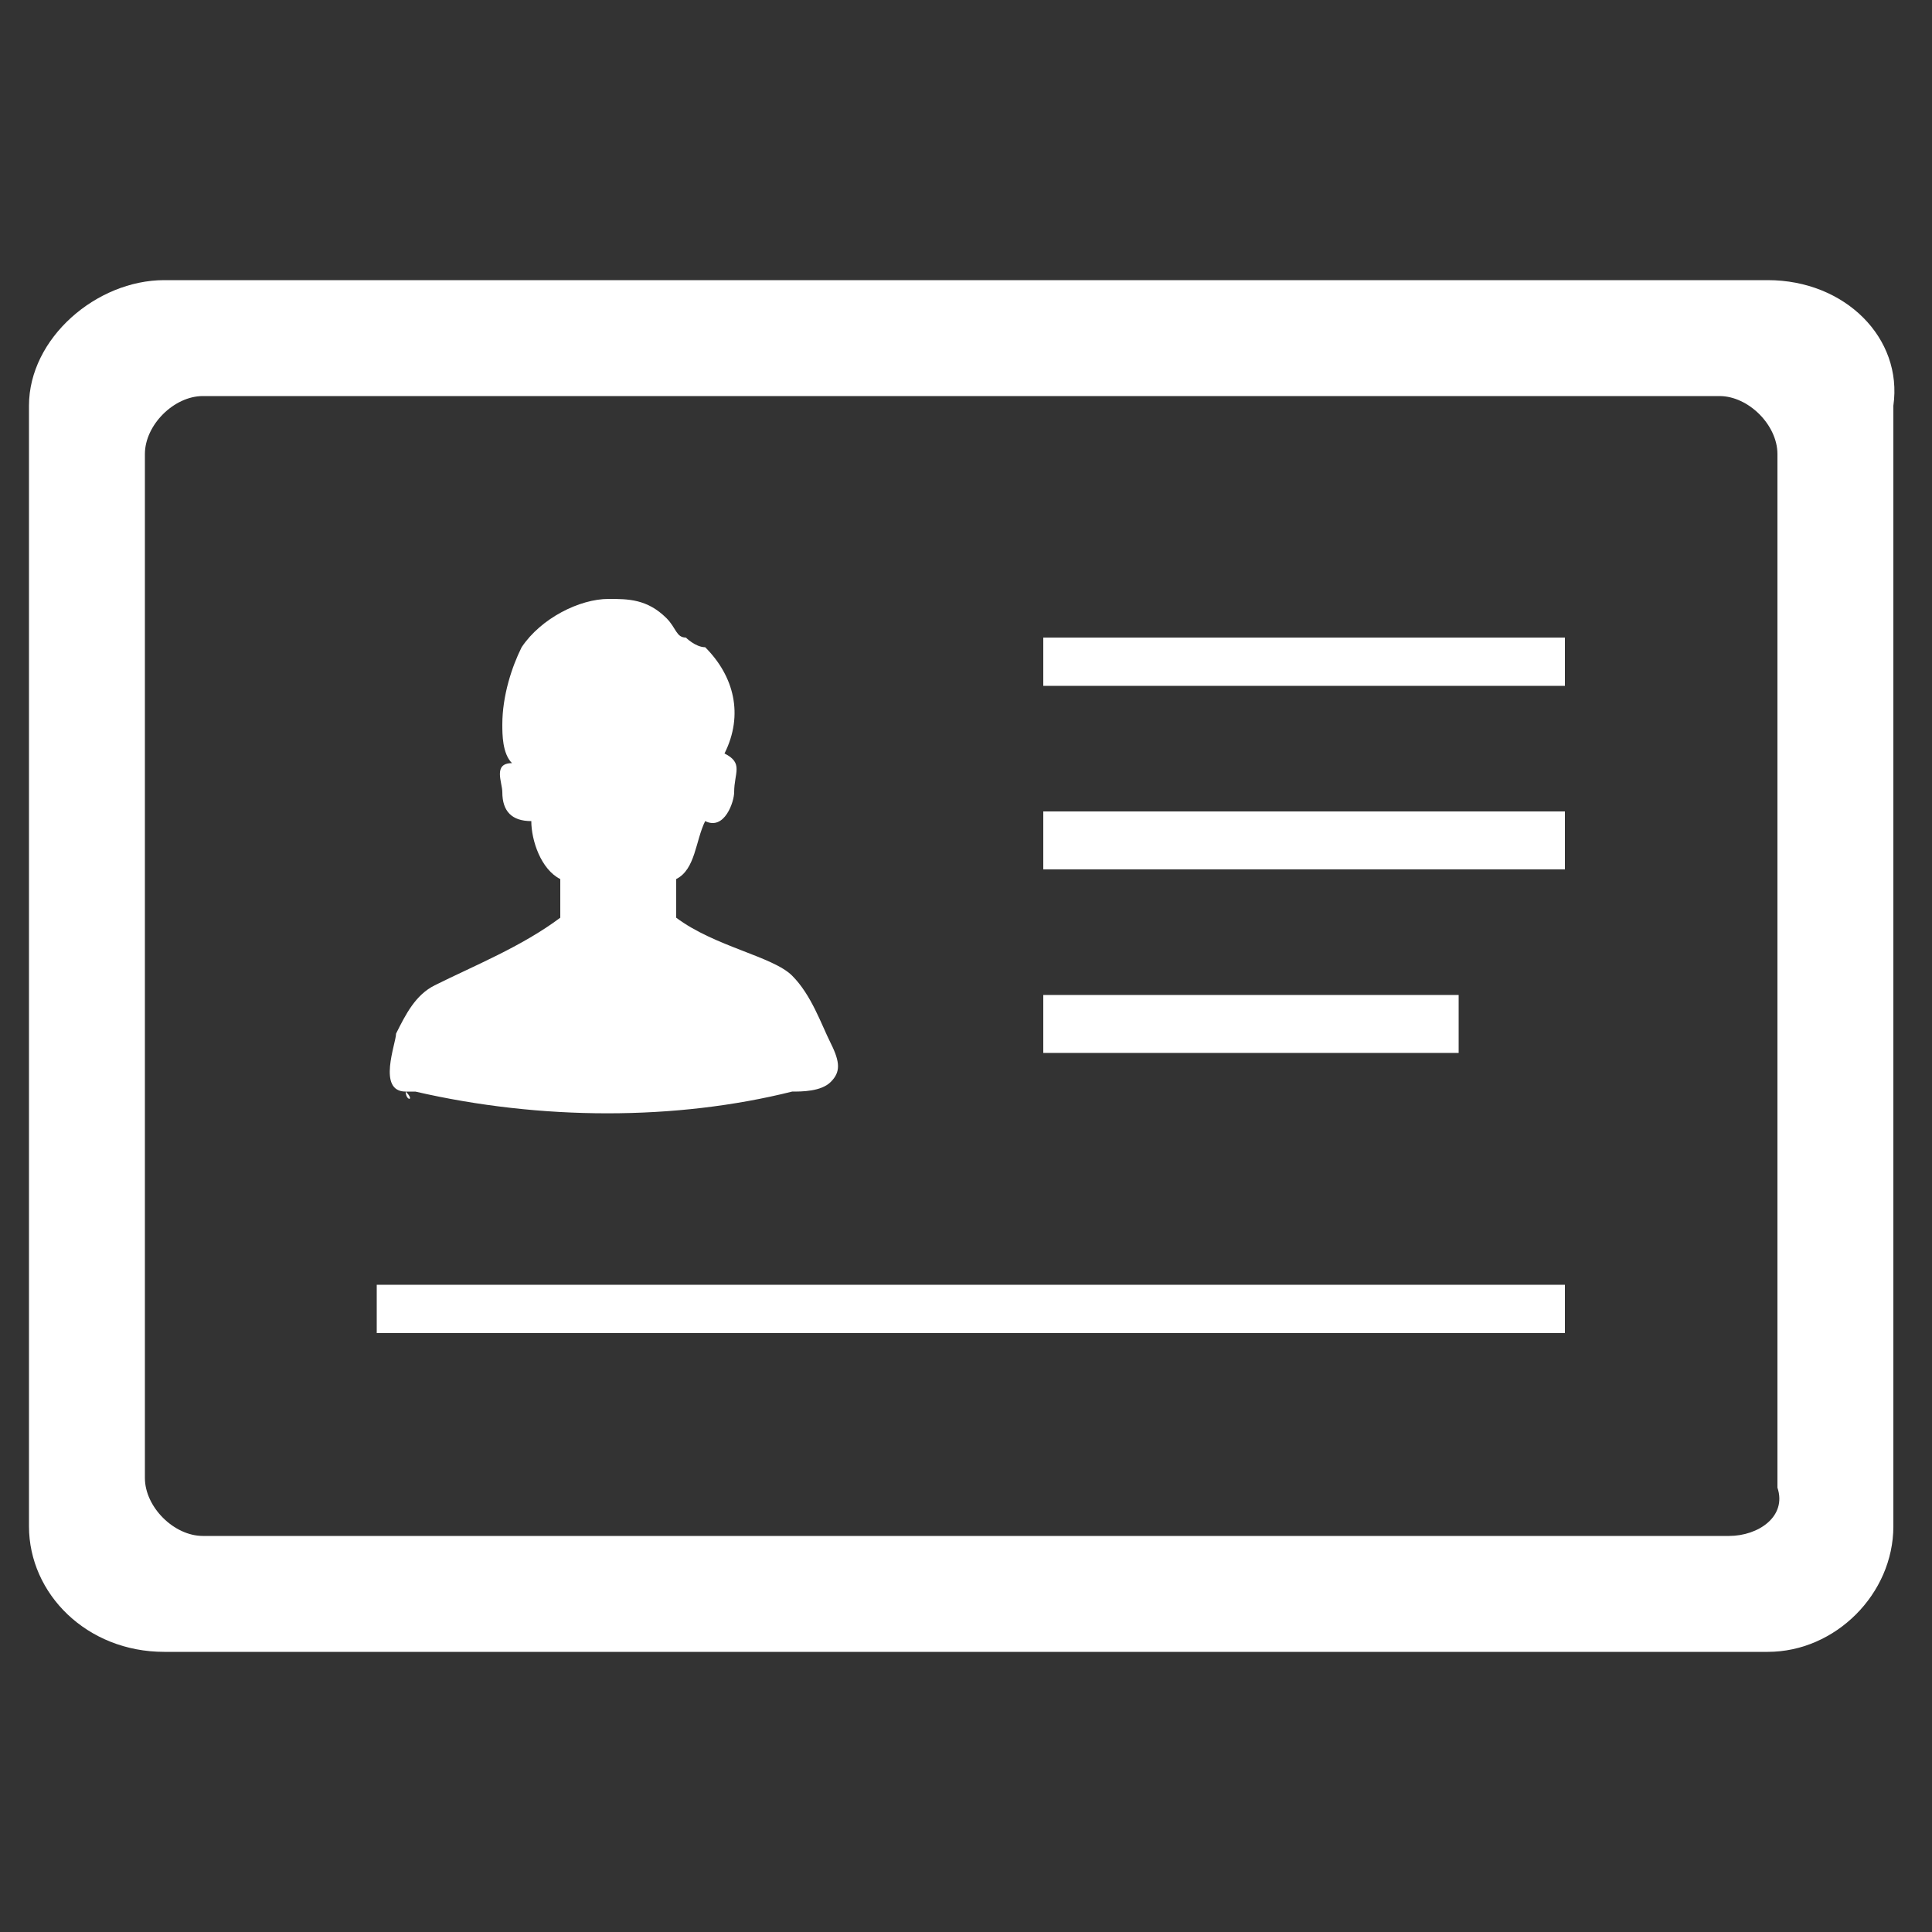 <?xml version="1.0" encoding="utf-8"?>
<!-- Generator: Adobe Illustrator 26.0.2, SVG Export Plug-In . SVG Version: 6.00 Build 0)  -->
<svg version="1.1" xmlns="http://www.w3.org/2000/svg" xmlns:xlink="http://www.w3.org/1999/xlink" x="0px" y="0px"
	 viewBox="0 0 20 20" style="enable-background:new 0 0 20 20;" xml:space="preserve">
<rect x="0" y="0" width="20" height="20" fill="#333333" stroke="none"/>
<style type="text/css">
	.st0{display:none;}
	.st1{display:inline;}
	.st2{fill:#FFFFFF;}
</style>
<g id="レイヤー_1" class="st0">
	<rect x="0" class="st1" width="20" height="20"/>
</g>
<g id="レイヤー_2" class="st0">
	<g class="st1">
		<polygon class="st2" points="19.8,10.4 19.8,10.4 16.9,7.5 16.9,2.8 16.9,2.8 16.9,2.8 16.9,2.8 14.6,2.8 14.6,2.8 14.6,2.8 
			14.6,2.8 14.6,4.2 14.6,5.1 10,0.5 10,0.5 10,0.5 10,0.5 4.3,6.3 0.2,10.4 0.2,10.4 0.2,10.4 3.5,10.4 3.5,19.4 3.5,19.5 
			3.5,19.5 3.5,19.5 8.2,19.5 8.2,15.6 8.2,15.5 11.8,15.5 11.8,19.5 11.8,19.5 11.8,19.5 11.8,19.5 16.5,19.5 16.5,10.4 18.4,10.4 
			19.8,10.4 		"/>
	</g>
</g>
<g id="レイヤー_3" class="st0">
	<g class="st1">
		<path class="st2" d="M17.9,10.9l1.5-5.6l0.4-1.5h0l0,0H6.1L5.5,1.7C5.4,1.2,5,0.9,4.5,0.9H0.2v1.2c0,0.6,0.5,1,1,1h2.4l2.8,10.7
			c0.1,0.5,0.5,0.8,1,0.8h10.7v-2.2v0l0,0v0H8.4l-0.3-1.2L8,10.9L17.9,10.9L17.9,10.9z"/>
		<path class="st2" d="M8.4,15.5c-1,0-1.8,0.8-1.8,1.8c0,1,0.8,1.8,1.8,1.8c1,0,1.8-0.8,1.8-1.8C10.2,16.3,9.4,15.5,8.4,15.5z"/>
		<circle class="st2" cx="16.4" cy="17.3" r="1.8"/>
	</g>
</g>
<g id="レイヤー_4" class="st0">
	<g class="st1">
		<path class="st2" d="M17.8,2.1C14.6-0.4,10,4.8,10,4.8S5.4-0.4,2.2,2.1C-4.7,7.4,10,18.6,10,18.6C10,18.6,24.7,7.4,17.8,2.1z"/>
	</g>
</g>
<g id="レイヤー_7">
	<g>
		<path class="st2" d="M18.3,2.9H1.7c-0.7,0-1.4,0.6-1.4,1.3v11.6c0,0.7,0.6,1.3,1.4,1.3h16.6c0.7,0,1.3-0.6,1.3-1.3V4.2
			C19.7,3.5,19.1,2.9,18.3,2.9z M17.9,15.9H2.1c-0.3,0-0.6-0.3-0.6-0.6V4.7c0-0.3,0.3-0.6,0.6-0.6h15.7c0.3,0,0.6,0.3,0.6,0.6v10.7
			C18.5,15.7,18.2,15.9,17.9,15.9z"/>
		<path class="st2" d="M4.2,11.3C4.2,11.3,4.2,11.3,4.2,11.3C4.2,11.3,4.2,11.3,4.2,11.3C4.2,11.3,4.2,11.4,4.2,11.3
			C4.2,11.4,4.3,11.4,4.2,11.3C4.3,11.4,4.3,11.4,4.2,11.3c0.1,0,0.1,0,0.1,0c0,0,0,0,0,0c0,0,0,0,0,0c0,0,0,0,0,0c0,0,0,0,0,0
			c0,0,0,0,0,0c0,0,0,0,0,0c0,0,0,0,0,0c1.3,0.3,2.7,0.3,3.9,0c0.1,0,0.3,0,0.4-0.1c0.1-0.1,0.1-0.2,0-0.4c-0.1-0.2-0.2-0.5-0.4-0.7
			C8,9.9,7.4,9.8,7,9.5V9.1c0.2-0.1,0.2-0.4,0.3-0.6c0,0,0,0,0,0c0.2,0.1,0.3-0.2,0.3-0.3c0-0.2,0.1-0.3-0.1-0.4
			C7.7,7.4,7.6,7,7.3,6.7c-0.1,0-0.2-0.1-0.2-0.1C7,6.6,7,6.5,6.9,6.4C6.7,6.2,6.5,6.2,6.3,6.2c-0.3,0-0.7,0.2-0.9,0.5
			C5.3,6.9,5.2,7.2,5.2,7.5c0,0.1,0,0.3,0.1,0.4C5.1,7.9,5.2,8.1,5.2,8.2c0,0.2,0.1,0.3,0.3,0.3c0,0.2,0.1,0.5,0.3,0.6v0.4
			C5.4,9.8,4.9,10,4.5,10.2c-0.2,0.1-0.3,0.3-0.4,0.5C4.1,10.8,3.9,11.3,4.2,11.3z"/>
		<polygon class="st2" points="16.2,6.6 10.8,6.6 10.8,7.1 16.2,7.1 16.2,6.6 16.2,6.6 16.2,6.6 		"/>
		<polygon class="st2" points="16.2,13.3 16.2,13.3 3.9,13.3 3.9,13.8 16.2,13.8 16.2,13.3 		"/>
		<polygon class="st2" points="16.2,8.4 10.8,8.4 10.8,9 16.2,9 16.2,8.4 16.2,8.4 16.2,8.4 		"/>
		<rect x="10.8" y="10.3" class="st2" width="4.3" height="0.6"/>
	</g>
</g>
<g id="レイヤー_6" class="st0">
	<g class="st1">
		<path class="st2" d="M19.4,18.1l-5.4-5.5c0.3-0.3,0.5-0.7,0.7-1.1c0,0,0,0,0,0c0.1-0.2,0.2-0.3,0.3-0.5c0-0.1,0.1-0.2,0.1-0.2
			c0-0.1,0.1-0.2,0.1-0.3c0-0.1,0.1-0.2,0.1-0.3c0-0.1,0.1-0.2,0.1-0.4c0-0.1,0-0.1,0-0.2c0.1-0.6,0.2-1.1,0.2-1.7
			c0-1-0.2-2-0.6-2.9c0,0,0,0,0,0c0-0.1-0.1-0.2-0.1-0.3c0,0,0,0,0,0c0-0.1-0.1-0.2-0.2-0.3c0,0,0,0,0,0c-1.3-2.4-3.8-4-6.7-4
			c-0.6,0-1.2,0.1-1.8,0.2c0,0-0.1,0-0.1,0c-0.1,0-0.3,0.1-0.4,0.1c-0.1,0-0.2,0-0.2,0.1c-0.1,0-0.2,0.1-0.4,0.1C5,0.9,5,1,4.9,1
			C4.3,1.2,3.8,1.6,3.3,2C2.8,2.3,2.4,2.8,2,3.2C1.7,3.6,1.5,3.9,1.3,4.3c0,0,0,0,0,0C1.2,4.5,1.1,4.7,1,4.9C1,4.9,1,5,0.9,5.1
			C0.9,5.2,0.8,5.3,0.8,5.4c0,0.1,0,0.2-0.1,0.2c0,0.1-0.1,0.3-0.1,0.4c0,0,0,0.1,0,0.1C0.4,6.7,0.4,7.3,0.4,7.9
			c0,4.2,3.4,7.6,7.6,7.6c0.6,0,1.2-0.1,1.8-0.2c0,0,0,0,0.1,0c0.1,0,0.3-0.1,0.4-0.1c0.1,0,0.1,0,0.2-0.1c0.1,0,0.2-0.1,0.4-0.1
			c0.1,0,0.1-0.1,0.2-0.1c0.1-0.1,0.3-0.1,0.4-0.2c0,0,0.1,0,0.1-0.1c0.4-0.2,0.7-0.4,1.1-0.7l5.4,5.5c0.2,0.2,0.4,0.3,0.6,0.3
			c0.2,0,0.5-0.1,0.6-0.3C19.7,19,19.7,18.5,19.4,18.1z M13.7,8c0,1.2-0.4,2.4-1.1,3.3c-0.4,0.5-0.8,0.9-1.3,1.3
			c-0.9,0.7-2.1,1.1-3.3,1.1c-3.1,0-5.7-2.6-5.7-5.7c0-1.2,0.4-2.4,1.1-3.3c0.4-0.5,0.8-0.9,1.3-1.3C5.6,2.6,6.7,2.2,8,2.2
			C11.1,2.2,13.7,4.8,13.7,8z"/>
	</g>
</g>
<g id="レイヤー_5" class="st0">
	<g class="st1">
		<path class="st2" d="M2.1,18.8c2.2,0.6,5,0.9,7.9,0.9c3,0,5.7-0.3,7.9-0.9c0.4-0.1,0.6-0.5,0.5-0.9c0-0.1,0-0.2-0.1-0.3
			c0,0,0,0,0,0c0-0.1,0-0.2-0.1-0.3c0-0.2-0.1-0.3-0.1-0.5c0-0.1-0.1-0.1-0.1-0.2c0,0,0,0,0,0c0-0.1-0.1-0.2-0.1-0.2
			c-0.3-0.7-0.6-1.2-0.9-1.4c-0.3-0.3-1.9-1.1-3.2-1.8c-1-0.5-1.5-0.9-1.7-1.1v-0.8v-0.5c0.1,0,0.1-0.1,0.2-0.2c0,0,0,0,0,0
			c0.2-0.2,0.3-0.4,0.4-0.7c0,0,0-0.1,0-0.1c0.2-0.5,0.3-1,0.3-1.2c0,0,0,0,0,0c0.1,0,0.1,0,0.2,0c0.7,0,1-1.4,1-1.8
			c0-0.4-0.3-0.6-0.4-0.7c0-0.1,0.1-0.2,0.1-0.3c0,0,0,0,0,0c0-0.1,0.1-0.3,0.2-0.5c0-0.1,0.1-0.3,0.1-0.5c0-0.1,0-0.3,0-0.4
			c0-0.3-0.1-0.6-0.2-0.8c-0.1-0.2-0.2-0.4-0.3-0.6l0,0c-0.1-0.1-0.2-0.2-0.3-0.3c-0.5-0.4-1-0.8-1.2-0.8C11.8,1,11.2,0.4,10,0.3
			c-0.1,0-0.1,0-0.2,0h0c-0.9,0-2.4,0.8-3.2,1.8c0,0,0,0,0,0C6.5,2.3,6.4,2.4,6.3,2.5C6.2,2.7,6.1,2.9,6,3C5.9,3.3,5.8,3.6,5.8,3.8
			c0,0.1-0.1,0.2-0.1,0.4c-0.1,0.4,0,0.7,0,1.2v0c0,0.2,0.1,0.4,0.1,0.6c0,0,0,0,0,0c0,0.1,0.1,0.2,0.1,0.3C5.8,6.3,5.5,6.5,5.6,6.8
			c0,0.4,0.3,1.9,1,1.9c0.1,0,0.1,0,0.2,0c0,0,0,0,0,0c0,0.1,0.1,0.5,0.2,0.8C7,9.6,7,9.8,7.1,9.9c0,0,0,0.1,0,0.1
			c0.1,0.2,0.2,0.5,0.4,0.7c0,0,0,0,0.1,0.1c0.1,0.1,0.1,0.1,0.2,0.1v0.5v0.8c-0.2,0.1-0.7,0.6-1.7,1.1c-1.3,0.7-2.9,1.5-3.2,1.8
			c-0.3,0.2-0.6,0.7-0.9,1.4c-0.1,0.1-0.1,0.3-0.2,0.5c-0.1,0.1-0.1,0.3-0.1,0.5c-0.1,0.2-0.1,0.4-0.1,0.6
			C1.5,18.3,1.7,18.7,2.1,18.8z"/>
	</g>
</g>
</svg>
